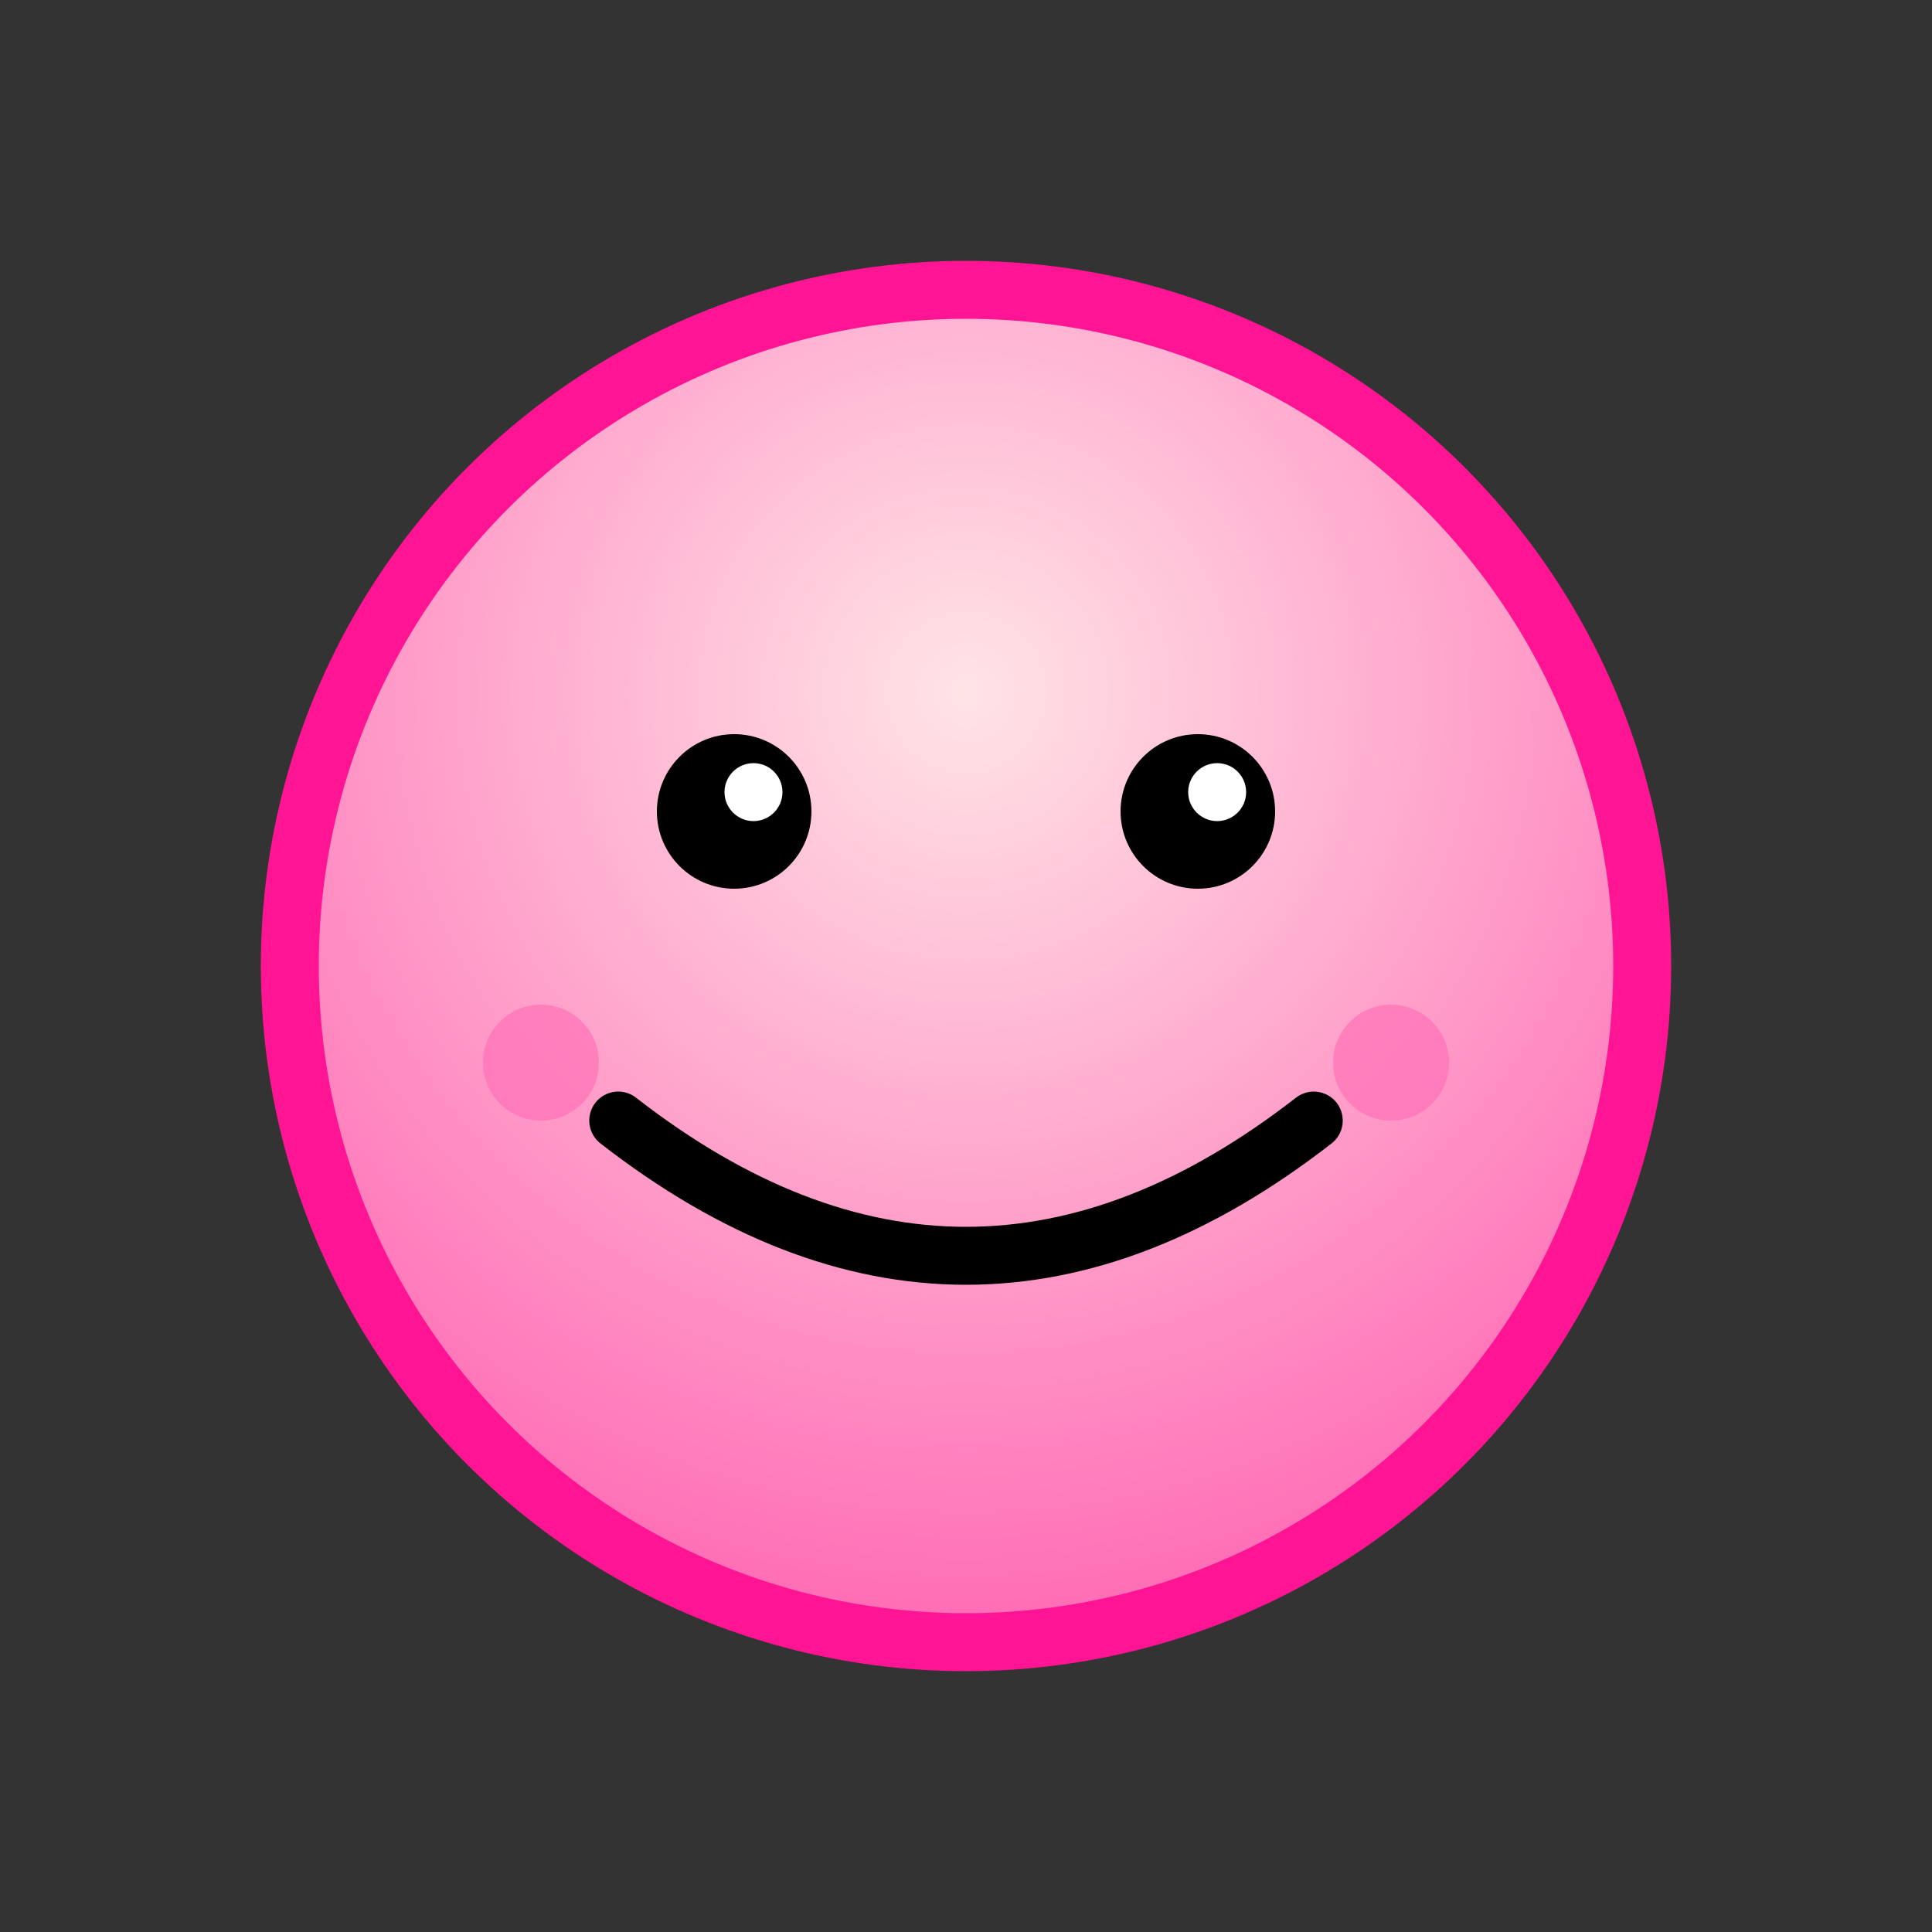 <svg viewBox="0 0 100 100" xmlns="http://www.w3.org/2000/svg">
  <rect x="0" y="0" width="100" height="100" fill="#333333" stroke="none"/>
  <!-- Happy brain with gradient -->
  <defs>
    <radialGradient id="happyGrad" cx="50%" cy="30%" r="70%">
      <stop offset="0%" stop-color="#FFE4E6"/>
      <stop offset="100%" stop-color="#FF69B4"/>
    </radialGradient>
  </defs>
  <circle cx="50" cy="50" r="35" fill="url(#happyGrad)" stroke="#FF1493" stroke-width="3"/>
  <!-- Eyes -->
  <circle cx="38" cy="42" r="4" fill="#000"/>
  <circle cx="62" cy="42" r="4" fill="#000"/>
  <circle cx="39" cy="41" r="1.5" fill="#FFF"/>
  <circle cx="63" cy="41" r="1.5" fill="#FFF"/>
  <!-- Happy smile -->
  <path d="M 32 58 Q 50 72 68 58" stroke="#000" stroke-width="3" fill="none" stroke-linecap="round"/>
  <!-- Cheeks -->
  <circle cx="28" cy="55" r="3" fill="#FF69B4" opacity="0.6"/>
  <circle cx="72" cy="55" r="3" fill="#FF69B4" opacity="0.6"/>
</svg>
